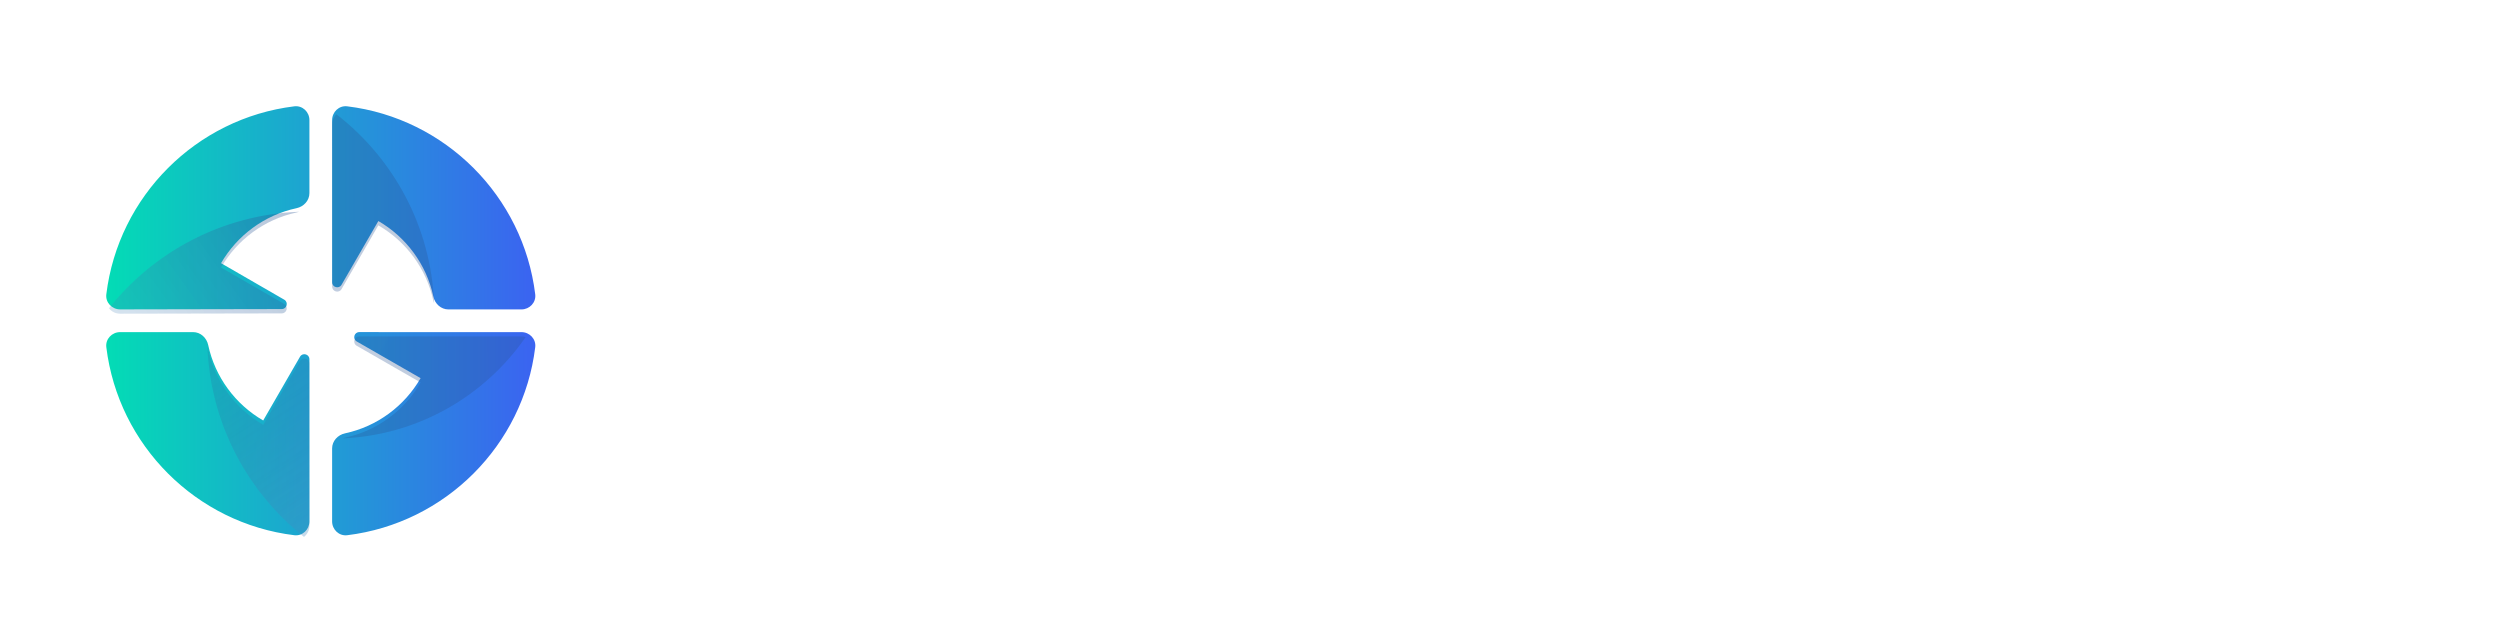 <svg width="1738" height="446" viewBox="0 0 1738 446" fill="none" xmlns="http://www.w3.org/2000/svg">
<path d="M491.07 289.326C489.752 289.326 488.631 288.862 487.709 287.936C486.786 287.01 486.324 285.885 486.324 284.561V164.854H449.745C448.427 164.854 447.307 164.39 446.384 163.464C445.461 162.538 445 161.413 445 160.089V145.399C445 143.943 445.395 142.752 446.186 141.825C447.109 140.899 448.295 140.436 449.745 140.436H550.585C552.035 140.436 553.221 140.899 554.144 141.825C555.067 142.752 555.528 143.943 555.528 145.399V160.089C555.528 161.413 555.067 162.538 554.144 163.464C553.221 164.39 552.035 164.854 550.585 164.854H514.204V284.561C514.204 285.885 513.742 287.01 512.82 287.936C511.897 288.862 510.711 289.326 509.261 289.326H491.07Z" fill="#FFF"/>
<path d="M562.663 289.326C561.345 289.326 560.225 288.862 559.302 287.936C558.379 287.01 557.918 285.885 557.918 284.561V191.058C557.918 189.735 558.379 188.61 559.302 187.684C560.225 186.625 561.345 186.095 562.663 186.095H578.679C580.129 186.095 581.315 186.559 582.238 187.485C583.161 188.411 583.622 189.603 583.622 191.058V199.198C586.786 194.963 590.74 191.72 595.485 189.47C600.363 187.22 605.899 186.095 612.094 186.095H620.201C621.651 186.095 622.771 186.559 623.562 187.485C624.485 188.279 624.946 189.404 624.946 190.86V205.153C624.946 206.477 624.485 207.602 623.562 208.528C622.771 209.455 621.651 209.918 620.201 209.918H604.779C598.583 209.918 593.706 211.704 590.147 215.278C586.588 218.851 584.808 223.748 584.808 229.968V284.561C584.808 285.885 584.347 287.01 583.424 287.936C582.502 288.862 581.315 289.326 579.865 289.326H562.663Z" fill="#FFF"/>
<path d="M666.702 291.311C659.979 291.311 653.784 289.987 648.116 287.34C642.579 284.561 638.164 280.855 634.868 276.223C631.705 271.591 630.123 266.496 630.123 260.937C630.123 251.938 633.748 244.659 640.998 239.1C648.248 233.542 658.2 229.77 670.854 227.785L697.942 223.814V219.645C697.942 213.822 696.492 209.455 693.592 206.543C690.693 203.631 686.013 202.175 679.554 202.175C675.204 202.175 671.645 203.036 668.877 204.756C666.241 206.344 664.131 207.933 662.55 209.521C660.968 211.241 659.913 212.366 659.386 212.896C658.859 214.484 657.87 215.278 656.42 215.278H641.195C640.009 215.278 638.955 214.881 638.032 214.087C637.241 213.293 636.845 212.234 636.845 210.91C636.977 207.602 638.559 203.83 641.591 199.595C644.754 195.36 649.566 191.72 656.025 188.676C662.484 185.632 670.393 184.11 679.752 184.11C695.306 184.11 706.642 187.617 713.76 194.632C720.878 201.646 724.438 210.844 724.438 222.226V284.561C724.438 285.885 723.976 287.01 723.053 287.936C722.263 288.862 721.142 289.326 719.692 289.326H703.676C702.358 289.326 701.238 288.862 700.315 287.936C699.392 287.01 698.931 285.885 698.931 284.561V276.819C696.031 281.054 691.879 284.561 686.474 287.34C681.202 289.987 674.611 291.311 666.702 291.311ZM673.425 272.451C680.674 272.451 686.606 270.069 691.22 265.305C695.833 260.54 698.14 253.592 698.14 244.46V240.291L678.368 243.468C670.722 244.659 664.922 246.578 660.968 249.225C657.145 251.872 655.234 255.114 655.234 258.952C655.234 263.187 657.013 266.496 660.572 268.878C664.131 271.26 668.416 272.451 673.425 272.451Z" fill="#FFF"/>
<path d="M785.987 291.311C772.674 291.311 762.458 287.01 755.34 278.407C748.222 269.805 744.399 258.357 743.872 244.063L743.674 237.512L743.872 231.159C744.267 217.263 748.024 205.947 755.142 197.212C762.392 188.478 772.674 184.11 785.987 184.11C798.773 184.11 808.923 188.478 816.437 197.212V153.141C816.437 151.685 816.898 150.56 817.821 149.766C818.743 148.84 819.864 148.377 821.182 148.377H837.989C839.439 148.377 840.559 148.84 841.35 149.766C842.273 150.56 842.734 151.685 842.734 153.141V284.561C842.734 285.885 842.273 287.01 841.35 287.936C840.559 288.862 839.439 289.326 837.989 289.326H822.368C821.05 289.326 819.93 288.862 819.007 287.936C818.084 287.01 817.623 285.885 817.623 284.561V277.216C810.109 286.613 799.564 291.311 785.987 291.311ZM793.303 270.069C800.948 270.069 806.616 267.621 810.307 262.724C813.998 257.827 816.041 251.805 816.437 244.659C816.568 243.071 816.634 240.49 816.634 236.916C816.634 233.475 816.568 230.961 816.437 229.373C816.173 222.755 814.064 217.131 810.109 212.498C806.287 207.734 800.685 205.352 793.303 205.352C779.067 205.352 771.487 214.153 770.565 231.755L770.367 237.711L770.565 243.666C771.487 261.268 779.067 270.069 793.303 270.069Z" fill="#FFF"/>
<path d="M911.4 291.311C896.768 291.311 885.103 287.076 876.403 278.606C867.835 270.003 863.287 257.96 862.76 242.475L862.562 237.512L862.76 232.549C863.419 217.461 868.033 205.616 876.601 197.014C885.3 188.411 896.9 184.11 911.4 184.11C926.954 184.11 938.95 188.875 947.386 198.404C955.954 207.933 960.238 220.638 960.238 236.519V240.688C960.238 242.012 959.777 243.137 958.854 244.063C957.931 244.99 956.745 245.453 955.295 245.453H889.65V247.041C889.914 254.32 891.891 260.474 895.582 265.503C899.405 270.4 904.612 272.848 911.202 272.848C918.98 272.848 925.241 269.805 929.986 263.717C931.173 262.261 932.095 261.334 932.754 260.937C933.545 260.54 934.666 260.342 936.116 260.342H953.12C954.306 260.342 955.295 260.739 956.086 261.533C957.009 262.195 957.47 263.055 957.47 264.114C957.47 267.29 955.559 271.062 951.736 275.429C948.045 279.664 942.707 283.37 935.72 286.546C928.734 289.723 920.627 291.311 911.4 291.311ZM933.348 228.777V228.182C933.348 220.373 931.37 214.087 927.416 209.322C923.593 204.558 918.255 202.175 911.4 202.175C904.546 202.175 899.207 204.558 895.384 209.322C891.562 214.087 889.65 220.373 889.65 228.182V228.777H933.348Z" fill="#FFF"/>
<path d="M983.994 289.326C982.676 289.326 981.556 288.862 980.633 287.936C979.71 287.01 979.249 285.885 979.249 284.561V191.058C979.249 189.735 979.71 188.61 980.633 187.684C981.556 186.625 982.676 186.095 983.994 186.095H1000.01C1001.46 186.095 1002.65 186.559 1003.57 187.485C1004.49 188.411 1004.95 189.603 1004.95 191.058V199.198C1008.12 194.963 1012.07 191.72 1016.82 189.47C1021.69 187.22 1027.23 186.095 1033.43 186.095H1041.53C1042.98 186.095 1044.1 186.559 1044.89 187.485C1045.82 188.279 1046.28 189.404 1046.28 190.86V205.153C1046.28 206.477 1045.82 207.602 1044.89 208.528C1044.1 209.455 1042.98 209.918 1041.53 209.918H1026.11C1019.91 209.918 1015.04 211.704 1011.48 215.278C1007.92 218.851 1006.14 223.748 1006.14 229.968V284.561C1006.14 285.885 1005.68 287.01 1004.76 287.936C1003.83 288.862 1002.65 289.326 1001.2 289.326H983.994Z" fill="#FFF"/>
<path d="M1090.76 289.326C1088.79 289.326 1087.21 288.796 1086.02 287.737C1084.83 286.679 1084.11 285.223 1083.84 283.37L1056.95 145.757L1056.76 144.169C1056.76 142.978 1057.15 141.985 1057.94 141.191C1058.86 140.397 1059.85 140 1060.91 140H1078.31C1081.6 140 1083.45 141.323 1083.84 143.97L1103.62 244.262L1121.41 186.095C1122.73 182.787 1124.9 181.132 1127.94 181.132H1138.61C1141.91 181.132 1144.02 182.787 1144.94 186.095L1162.93 244.063L1180.93 144.169C1181.19 142.713 1181.72 141.721 1182.51 141.191C1183.43 140.529 1184.75 140.199 1186.46 140.199H1203.86C1204.92 140.199 1205.84 140.596 1206.63 141.39C1207.42 142.184 1207.82 143.176 1207.82 144.367C1207.82 145.029 1207.82 144.676 1207.62 145.956L1182.51 283.37C1181.85 287.34 1179.54 289.326 1175.59 289.326H1162.34C1160.5 289.326 1158.98 288.862 1157.79 287.936C1156.61 287.01 1155.82 285.818 1155.42 284.363L1133.28 218.057L1111.13 284.363C1109.81 287.671 1107.44 289.326 1104.01 289.326H1090.76Z" fill="#FFF"/>
<path d="M1250.71 291.311C1243.99 291.311 1237.79 289.987 1232.12 287.34C1226.59 284.561 1222.17 280.855 1218.87 276.223C1215.71 271.591 1214.13 266.496 1214.13 260.937C1214.13 251.938 1217.75 244.659 1225 239.1C1232.25 233.542 1242.21 229.77 1254.86 227.785L1281.95 223.814V219.645C1281.95 213.822 1280.5 209.455 1277.6 206.543C1274.7 203.631 1270.02 202.175 1263.56 202.175C1259.21 202.175 1255.65 203.036 1252.88 204.756C1250.25 206.344 1248.14 207.933 1246.56 209.521C1244.97 211.241 1243.92 212.366 1243.39 212.896C1242.86 214.484 1241.88 215.278 1240.43 215.278H1225.2C1224.02 215.278 1222.96 214.881 1222.04 214.087C1221.25 213.293 1220.85 212.234 1220.85 210.91C1220.98 207.602 1222.57 203.83 1225.6 199.595C1228.76 195.36 1233.57 191.72 1240.03 188.676C1246.49 185.632 1254.4 184.11 1263.76 184.11C1279.31 184.11 1290.65 187.617 1297.77 194.632C1304.88 201.646 1308.44 210.844 1308.44 222.226V284.561C1308.44 285.885 1307.98 287.01 1307.06 287.936C1306.27 288.862 1305.15 289.326 1303.7 289.326H1287.68C1286.36 289.326 1285.24 288.862 1284.32 287.936C1283.4 287.01 1282.94 285.885 1282.94 284.561V276.819C1280.04 281.054 1275.89 284.561 1270.48 287.34C1265.21 289.987 1258.62 291.311 1250.71 291.311ZM1257.43 272.451C1264.68 272.451 1270.61 270.069 1275.23 265.305C1279.84 260.54 1282.15 253.592 1282.15 244.46V240.291L1262.37 243.468C1254.73 244.659 1248.93 246.578 1244.97 249.225C1241.15 251.872 1239.24 255.114 1239.24 258.952C1239.24 263.187 1241.02 266.496 1244.58 268.878C1248.14 271.26 1252.42 272.451 1257.43 272.451Z" fill="#FFF"/>
<path d="M1378.3 333C1366.57 333 1357.08 331.015 1349.83 327.044C1342.58 323.206 1337.43 318.773 1334.4 313.744C1331.37 308.714 1329.86 304.413 1329.86 300.84C1329.86 299.649 1330.32 298.59 1331.24 297.663C1332.29 296.737 1333.41 296.274 1334.6 296.274H1351.8C1352.99 296.274 1353.98 296.539 1354.77 297.068C1355.69 297.73 1356.42 298.855 1356.94 300.443C1358.26 304.016 1360.37 306.994 1363.27 309.376C1366.3 311.891 1370.98 313.148 1377.31 313.148C1385.22 313.148 1391.02 311.361 1394.71 307.788C1398.53 304.215 1400.44 298.061 1400.44 289.326V275.826C1393.19 284.429 1383.04 288.73 1369.99 288.73C1356.28 288.73 1345.94 284.495 1338.95 276.025C1332.1 267.555 1328.41 256.173 1327.88 241.879L1327.68 236.519L1327.88 231.159C1328.41 217.131 1332.16 205.815 1339.15 197.212C1346.13 188.478 1356.42 184.11 1369.99 184.11C1376.98 184.11 1383.11 185.434 1388.38 188.081C1393.65 190.727 1398.07 194.367 1401.63 198.999V191.058C1401.63 189.603 1402.09 188.411 1403.01 187.485C1403.94 186.559 1405.06 186.095 1406.37 186.095H1422.39C1423.71 186.095 1424.83 186.625 1425.75 187.684C1426.67 188.61 1427.14 189.735 1427.14 191.058L1427.33 286.745C1427.33 301.435 1423.25 312.817 1415.07 320.89C1406.9 328.963 1394.64 333 1378.3 333ZM1377.31 267.687C1384.82 267.687 1390.42 265.305 1394.12 260.54C1397.94 255.776 1400.05 249.953 1400.44 243.071C1400.57 242.012 1400.64 239.828 1400.64 236.519C1400.64 233.343 1400.57 231.226 1400.44 230.167C1400.05 223.152 1397.94 217.263 1394.12 212.498C1390.42 207.734 1384.82 205.352 1377.31 205.352C1363.07 205.352 1355.56 214.153 1354.77 231.755L1354.57 236.519C1354.57 245.916 1356.22 253.46 1359.51 259.151C1362.94 264.842 1368.87 267.687 1377.31 267.687Z" fill="#FFF"/>
<path d="M1497.17 291.311C1481.75 291.311 1469.82 287.34 1461.38 279.4C1452.95 271.326 1448.4 260.342 1447.74 246.445L1447.54 237.711L1447.74 228.976C1448.4 215.212 1453.01 204.293 1461.58 196.22C1470.15 188.147 1482.01 184.11 1497.17 184.11C1512.33 184.11 1524.19 188.147 1532.76 196.22C1541.33 204.293 1545.94 215.212 1546.6 228.976C1546.73 230.564 1546.8 233.475 1546.8 237.711C1546.8 241.946 1546.73 244.857 1546.6 246.445C1545.94 260.342 1541.4 271.326 1532.96 279.4C1524.52 287.34 1512.59 291.311 1497.17 291.311ZM1497.17 271.657C1504.16 271.657 1509.56 269.474 1513.39 265.106C1517.21 260.606 1519.32 254.055 1519.71 245.453C1519.84 244.129 1519.91 241.549 1519.91 237.711C1519.91 233.872 1519.84 231.292 1519.71 229.968C1519.32 221.366 1517.21 214.881 1513.39 210.513C1509.56 206.014 1504.16 203.764 1497.17 203.764C1490.19 203.764 1484.78 206.014 1480.96 210.513C1477.14 214.881 1475.03 221.366 1474.63 229.968L1474.43 237.711L1474.63 245.453C1475.03 254.055 1477.14 260.606 1480.96 265.106C1484.78 269.474 1490.19 271.657 1497.17 271.657Z" fill="#FFF"/>
<path d="M1571.48 289.326C1570.16 289.326 1569.04 288.862 1568.11 287.936C1567.19 287.01 1566.73 285.885 1566.73 284.561V190.86C1566.73 189.536 1567.19 188.411 1568.11 187.485C1569.04 186.559 1570.16 186.095 1571.48 186.095H1587.69C1589.01 186.095 1590.13 186.559 1591.05 187.485C1591.97 188.411 1592.44 189.536 1592.44 190.86V198.999C1600.21 189.073 1611.22 184.11 1625.46 184.11C1637.58 184.11 1647.2 188.147 1654.32 196.22C1661.44 204.161 1665 215.013 1665 228.777V284.561C1665 285.885 1664.54 287.01 1663.62 287.936C1662.83 288.862 1661.7 289.326 1660.25 289.326H1642.85C1641.54 289.326 1640.42 288.862 1639.49 287.936C1638.57 287.01 1638.11 285.885 1638.11 284.561V229.968C1638.11 222.16 1636.2 216.138 1632.38 211.903C1628.68 207.535 1623.28 205.352 1616.16 205.352C1609.18 205.352 1603.64 207.535 1599.55 211.903C1595.6 216.27 1593.62 222.292 1593.62 229.968V284.561C1593.62 285.885 1593.16 287.01 1592.24 287.936C1591.45 288.862 1590.33 289.326 1588.88 289.326H1571.48Z" fill="#FFF"/>
<path fill-rule="evenodd" clip-rule="evenodd" d="M292.399 262.897L248.024 237.411C244.915 235.625 246.182 230.875 249.768 230.875L362.47 230.888C368.195 230.888 372.783 235.703 372.088 241.386C363.75 309.596 309.607 363.737 241.389 372.086C235.705 372.782 230.889 368.193 230.889 362.466V311.73C230.889 306.583 234.818 302.345 239.85 301.267C262.307 296.456 281.271 282.21 292.399 262.897ZM215.11 362.467C215.11 368.194 210.296 372.783 204.612 372.088C136.403 363.751 82.258 309.61 73.913 241.388C73.218 235.704 77.806 230.889 83.532 230.889H134.274C139.419 230.889 143.657 234.816 144.736 239.847C149.537 262.254 163.72 281.183 182.974 292.319L208.569 247.997C210.36 244.896 215.1 246.166 215.1 249.747L215.11 362.467ZM83.553 215.09C77.819 215.101 73.218 210.283 73.915 204.591C82.263 136.392 136.402 82.261 204.611 73.914C210.295 73.218 215.111 77.806 215.111 83.533V134.272C215.111 139.418 211.183 143.656 206.152 144.733C183.742 149.532 164.811 163.712 153.673 182.968L197.605 208.335C200.703 210.124 199.439 214.859 195.862 214.866L83.553 215.09ZM230.891 83.533C230.89 77.806 235.705 73.217 241.389 73.912C309.597 82.249 363.742 136.389 372.087 204.611C372.782 210.295 368.194 215.111 362.468 215.111H311.726C306.581 215.111 302.342 211.184 301.264 206.152C296.463 183.742 282.28 164.802 263.026 153.665L237.441 197.985C235.651 201.086 230.91 199.817 230.91 196.236L230.891 83.533Z" fill="url(#paint0_linear)"/>
<g style="mix-blend-mode:darken" filter="url(#filter0_i)">
<path d="M365.45 231.34C337.224 272.144 290.916 299.486 238.111 301.78C238.672 301.567 239.254 301.395 239.852 301.267C262.309 296.456 281.272 282.21 292.401 262.897L248.026 237.411C244.917 235.625 246.184 230.875 249.769 230.875L362.471 230.888C363.51 230.888 364.511 231.046 365.45 231.34Z" fill="url(#paint1_linear)"/>
</g>
<g style="mix-blend-mode:darken" opacity="0.6" filter="url(#filter1_i)">
<path d="M144.197 238.041C144.421 238.623 144.603 239.226 144.736 239.847C149.537 262.254 163.72 281.183 182.974 292.319L208.569 247.997C210.36 244.896 215.1 246.166 215.1 249.747L215.11 362.467C215.11 365.651 213.622 368.483 211.323 370.251C172.073 339.029 146.312 291.574 144.197 238.041Z" fill="url(#paint2_linear)"/>
</g>
<g style="mix-blend-mode:darken" filter="url(#filter2_i)">
<path d="M233.871 76.445C273.523 107.136 299.652 154.456 301.802 207.951C301.578 207.371 301.398 206.77 301.266 206.152C296.465 183.742 282.281 164.802 263.027 153.665L237.442 197.985C235.652 201.086 230.912 199.817 230.911 196.236L230.892 83.533C230.892 80.739 232.038 78.216 233.871 76.445Z" fill="url(#paint3_linear)"/>
</g>
<g style="mix-blend-mode:darken" opacity="0.6" filter="url(#filter3_i)">
<path d="M75.757 211.312C77.529 213.61 80.366 215.096 83.553 215.09L195.862 214.866C199.439 214.859 200.703 210.124 197.606 208.335L153.673 182.968C164.811 163.712 183.742 149.532 206.152 144.733C206.77 144.601 207.372 144.421 207.951 144.197C154.427 146.315 106.978 172.07 75.757 211.312Z" fill="url(#paint4_linear)"/>
</g>
<defs>
<filter id="filter0_i" x="238.111" y="230.875" width="127.339" height="73.905" filterUnits="userSpaceOnUse" color-interpolation-filters="sRGB">
<feFlood flood-opacity="0" result="BackgroundImageFix"/>
<feBlend mode="normal" in="SourceGraphic" in2="BackgroundImageFix" result="shape"/>
<feColorMatrix in="SourceAlpha" type="matrix" values="0 0 0 0 0 0 0 0 0 0 0 0 0 0 0 0 0 0 127 0" result="hardAlpha"/>
<feOffset dy="3"/>
<feGaussianBlur stdDeviation="6"/>
<feComposite in2="hardAlpha" operator="arithmetic" k2="-1" k3="1"/>
<feColorMatrix type="matrix" values="0 0 0 0 0.341 0 0 0 0 0.376 0 0 0 0 0.443 0 0 0 0.08 0"/>
<feBlend mode="normal" in2="shape" result="effect1_innerShadow"/>
</filter>
<filter id="filter1_i" x="144.197" y="238.041" width="70.913" height="135.211" filterUnits="userSpaceOnUse" color-interpolation-filters="sRGB">
<feFlood flood-opacity="0" result="BackgroundImageFix"/>
<feBlend mode="normal" in="SourceGraphic" in2="BackgroundImageFix" result="shape"/>
<feColorMatrix in="SourceAlpha" type="matrix" values="0 0 0 0 0 0 0 0 0 0 0 0 0 0 0 0 0 0 127 0" result="hardAlpha"/>
<feOffset dy="3"/>
<feGaussianBlur stdDeviation="6"/>
<feComposite in2="hardAlpha" operator="arithmetic" k2="-1" k3="1"/>
<feColorMatrix type="matrix" values="0 0 0 0 0.341 0 0 0 0 0.376 0 0 0 0 0.443 0 0 0 0.08 0"/>
<feBlend mode="normal" in2="shape" result="effect1_innerShadow"/>
</filter>
<filter id="filter2_i" x="230.892" y="76.445" width="70.909" height="134.505" filterUnits="userSpaceOnUse" color-interpolation-filters="sRGB">
<feFlood flood-opacity="0" result="BackgroundImageFix"/>
<feBlend mode="normal" in="SourceGraphic" in2="BackgroundImageFix" result="shape"/>
<feColorMatrix in="SourceAlpha" type="matrix" values="0 0 0 0 0 0 0 0 0 0 0 0 0 0 0 0 0 0 127 0" result="hardAlpha"/>
<feOffset dy="3"/>
<feGaussianBlur stdDeviation="6"/>
<feComposite in2="hardAlpha" operator="arithmetic" k2="-1" k3="1"/>
<feColorMatrix type="matrix" values="0 0 0 0 0.341 0 0 0 0 0.376 0 0 0 0 0.443 0 0 0 0.08 0"/>
<feBlend mode="normal" in2="shape" result="effect1_innerShadow"/>
</filter>
<filter id="filter3_i" x="75.757" y="144.197" width="132.194" height="73.892" filterUnits="userSpaceOnUse" color-interpolation-filters="sRGB">
<feFlood flood-opacity="0" result="BackgroundImageFix"/>
<feBlend mode="normal" in="SourceGraphic" in2="BackgroundImageFix" result="shape"/>
<feColorMatrix in="SourceAlpha" type="matrix" values="0 0 0 0 0 0 0 0 0 0 0 0 0 0 0 0 0 0 127 0" result="hardAlpha"/>
<feOffset dy="3"/>
<feGaussianBlur stdDeviation="6"/>
<feComposite in2="hardAlpha" operator="arithmetic" k2="-1" k3="1"/>
<feColorMatrix type="matrix" values="0 0 0 0 0.341 0 0 0 0 0.376 0 0 0 0 0.443 0 0 0 0.08 0"/>
<feBlend mode="normal" in2="shape" result="effect1_innerShadow"/>
</filter>
<linearGradient id="paint0_linear" x1="73.843" y1="223" x2="372.157" y2="222.585" gradientUnits="userSpaceOnUse">
<stop stop-color="#03DCB5"/>
<stop offset="1" stop-color="#3B63F1"/>
</linearGradient>
<linearGradient id="paint1_linear" x1="293.391" y1="201.937" x2="80.214" y2="80.197" gradientUnits="userSpaceOnUse">
<stop stop-color="#2A5392" stop-opacity="0.29"/>
<stop offset="1" stop-color="#5194C5" stop-opacity="0.32"/>
</linearGradient>
<linearGradient id="paint2_linear" x1="147.865" y1="231.433" x2="243.114" y2="378.388" gradientUnits="userSpaceOnUse">
<stop stop-color="#2A5392" stop-opacity="0.29"/>
<stop offset="1" stop-color="#5194C5" stop-opacity="0.57"/>
</linearGradient>
<linearGradient id="paint3_linear" x1="126.701" y1="39.866" x2="-34.798" y2="152.687" gradientUnits="userSpaceOnUse">
<stop stop-color="#2A5392" stop-opacity="0.29"/>
<stop offset="1" stop-color="#5194C5" stop-opacity="0.32"/>
</linearGradient>
<linearGradient id="paint4_linear" x1="198.238" y1="152.764" x2="51.091" y2="258.637" gradientUnits="userSpaceOnUse">
<stop stop-color="#2A5392" stop-opacity="0.54"/>
<stop offset="1" stop-color="#5194C5" stop-opacity="0.32"/>
<stop offset="1" stop-color="#5194C5" stop-opacity="0.32"/>
</linearGradient>
</defs>
</svg>
